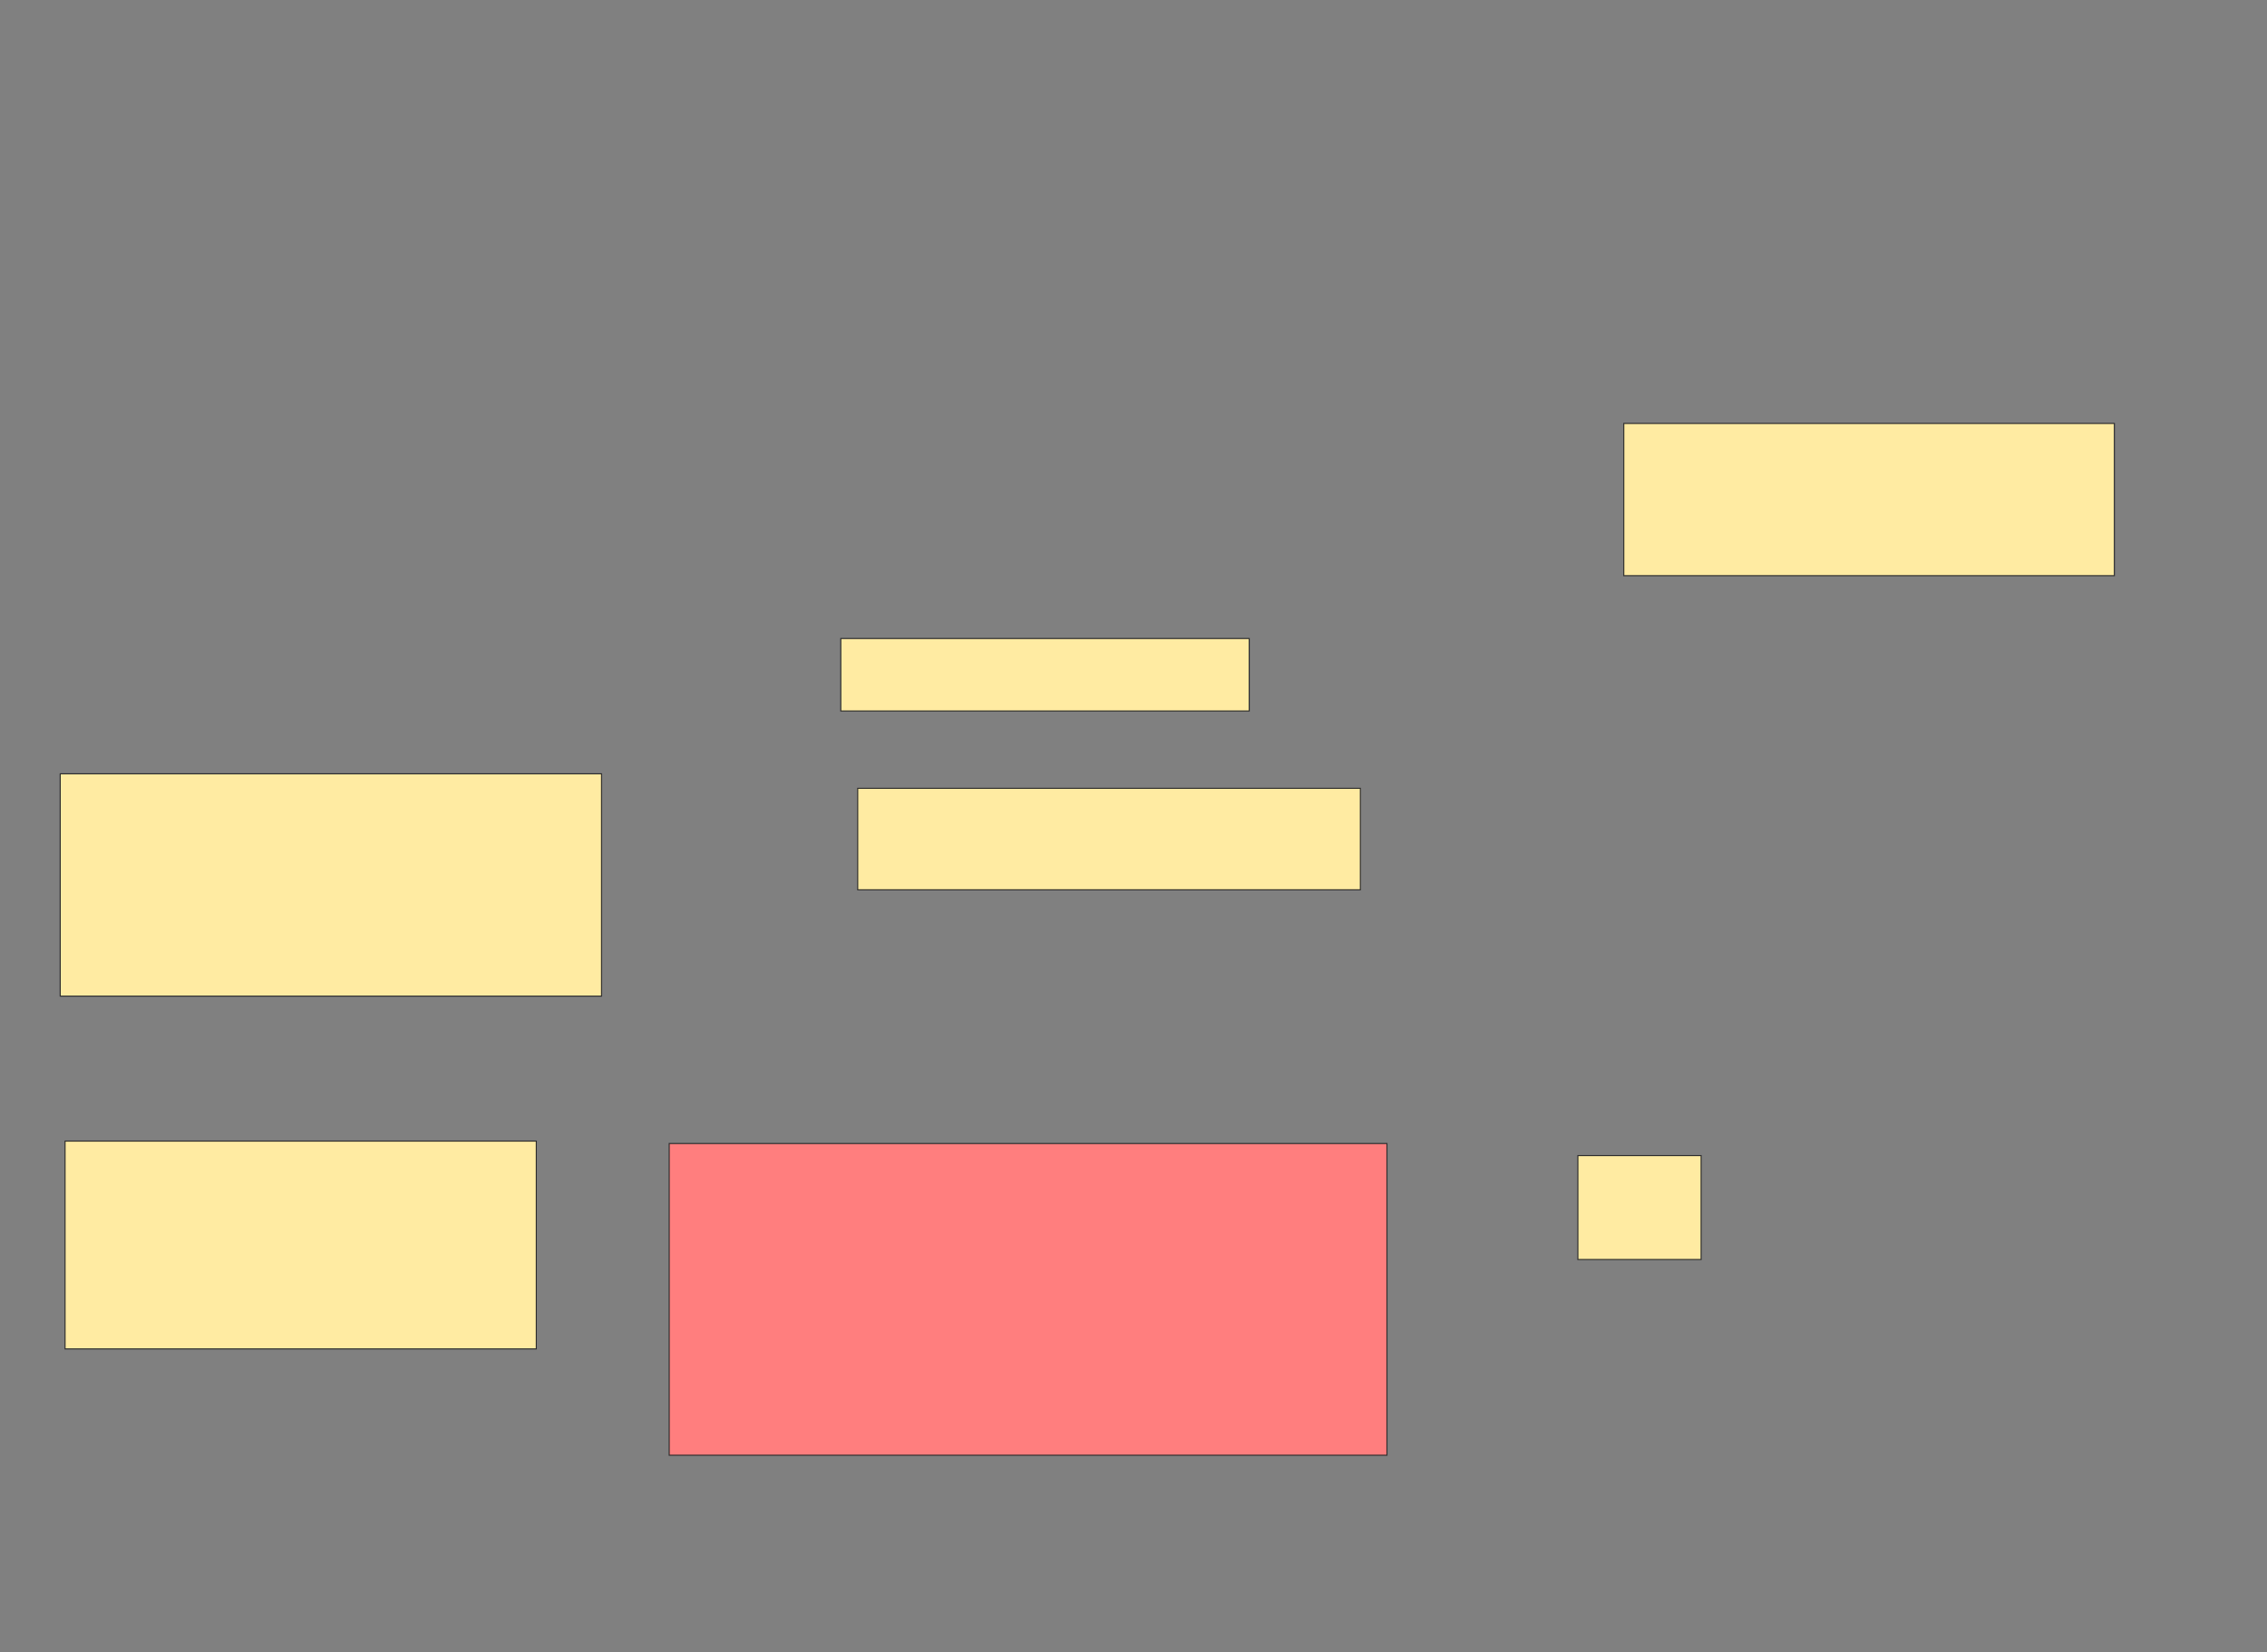<svg xmlns="http://www.w3.org/2000/svg" width="2132" height="1554">
 <rect width="100%" height="100%" fill="#808080" stroke="none"/>
 <!-- Created with Image Occlusion Enhanced -->
 <g>
  <title>Labels</title>
 </g>
 <g>
  <title>Masks</title>
  <rect id="574a1b2b058f4a13aa425d93d48f595b-ao-1" height="209.091" width="509.091" y="727.818" x="56.636" stroke="#2D2D2D" fill="#FFEBA2"/>
  <rect id="574a1b2b058f4a13aa425d93d48f595b-ao-2" height="195.455" width="443.182" y="1073.273" x="61.182" stroke="#2D2D2D" fill="#FFEBA2"/>
  <rect id="574a1b2b058f4a13aa425d93d48f595b-ao-3" height="68.182" width="384.091" y="600.545" x="790.727" stroke="#2D2D2D" fill="#FFEBA2"/>
  <rect id="574a1b2b058f4a13aa425d93d48f595b-ao-4" height="95.455" width="472.727" y="741.455" x="806.636" stroke="#2D2D2D" fill="#FFEBA2"/>
  <rect id="574a1b2b058f4a13aa425d93d48f595b-ao-5" height="143.182" width="461.364" y="398.273" x="1527.091" stroke="#2D2D2D" fill="#FFEBA2"/>
  <rect id="574a1b2b058f4a13aa425d93d48f595b-ao-6" height="293.182" width="675" y="1075.545" x="629.364" stroke="#2D2D2D" fill="#FF7E7E" class="qshape"/>
  <rect id="574a1b2b058f4a13aa425d93d48f595b-ao-7" height="97.727" width="115.909" y="1086.909" x="1483.909" stroke="#2D2D2D" fill="#FFEBA2"/>
 </g>
</svg>